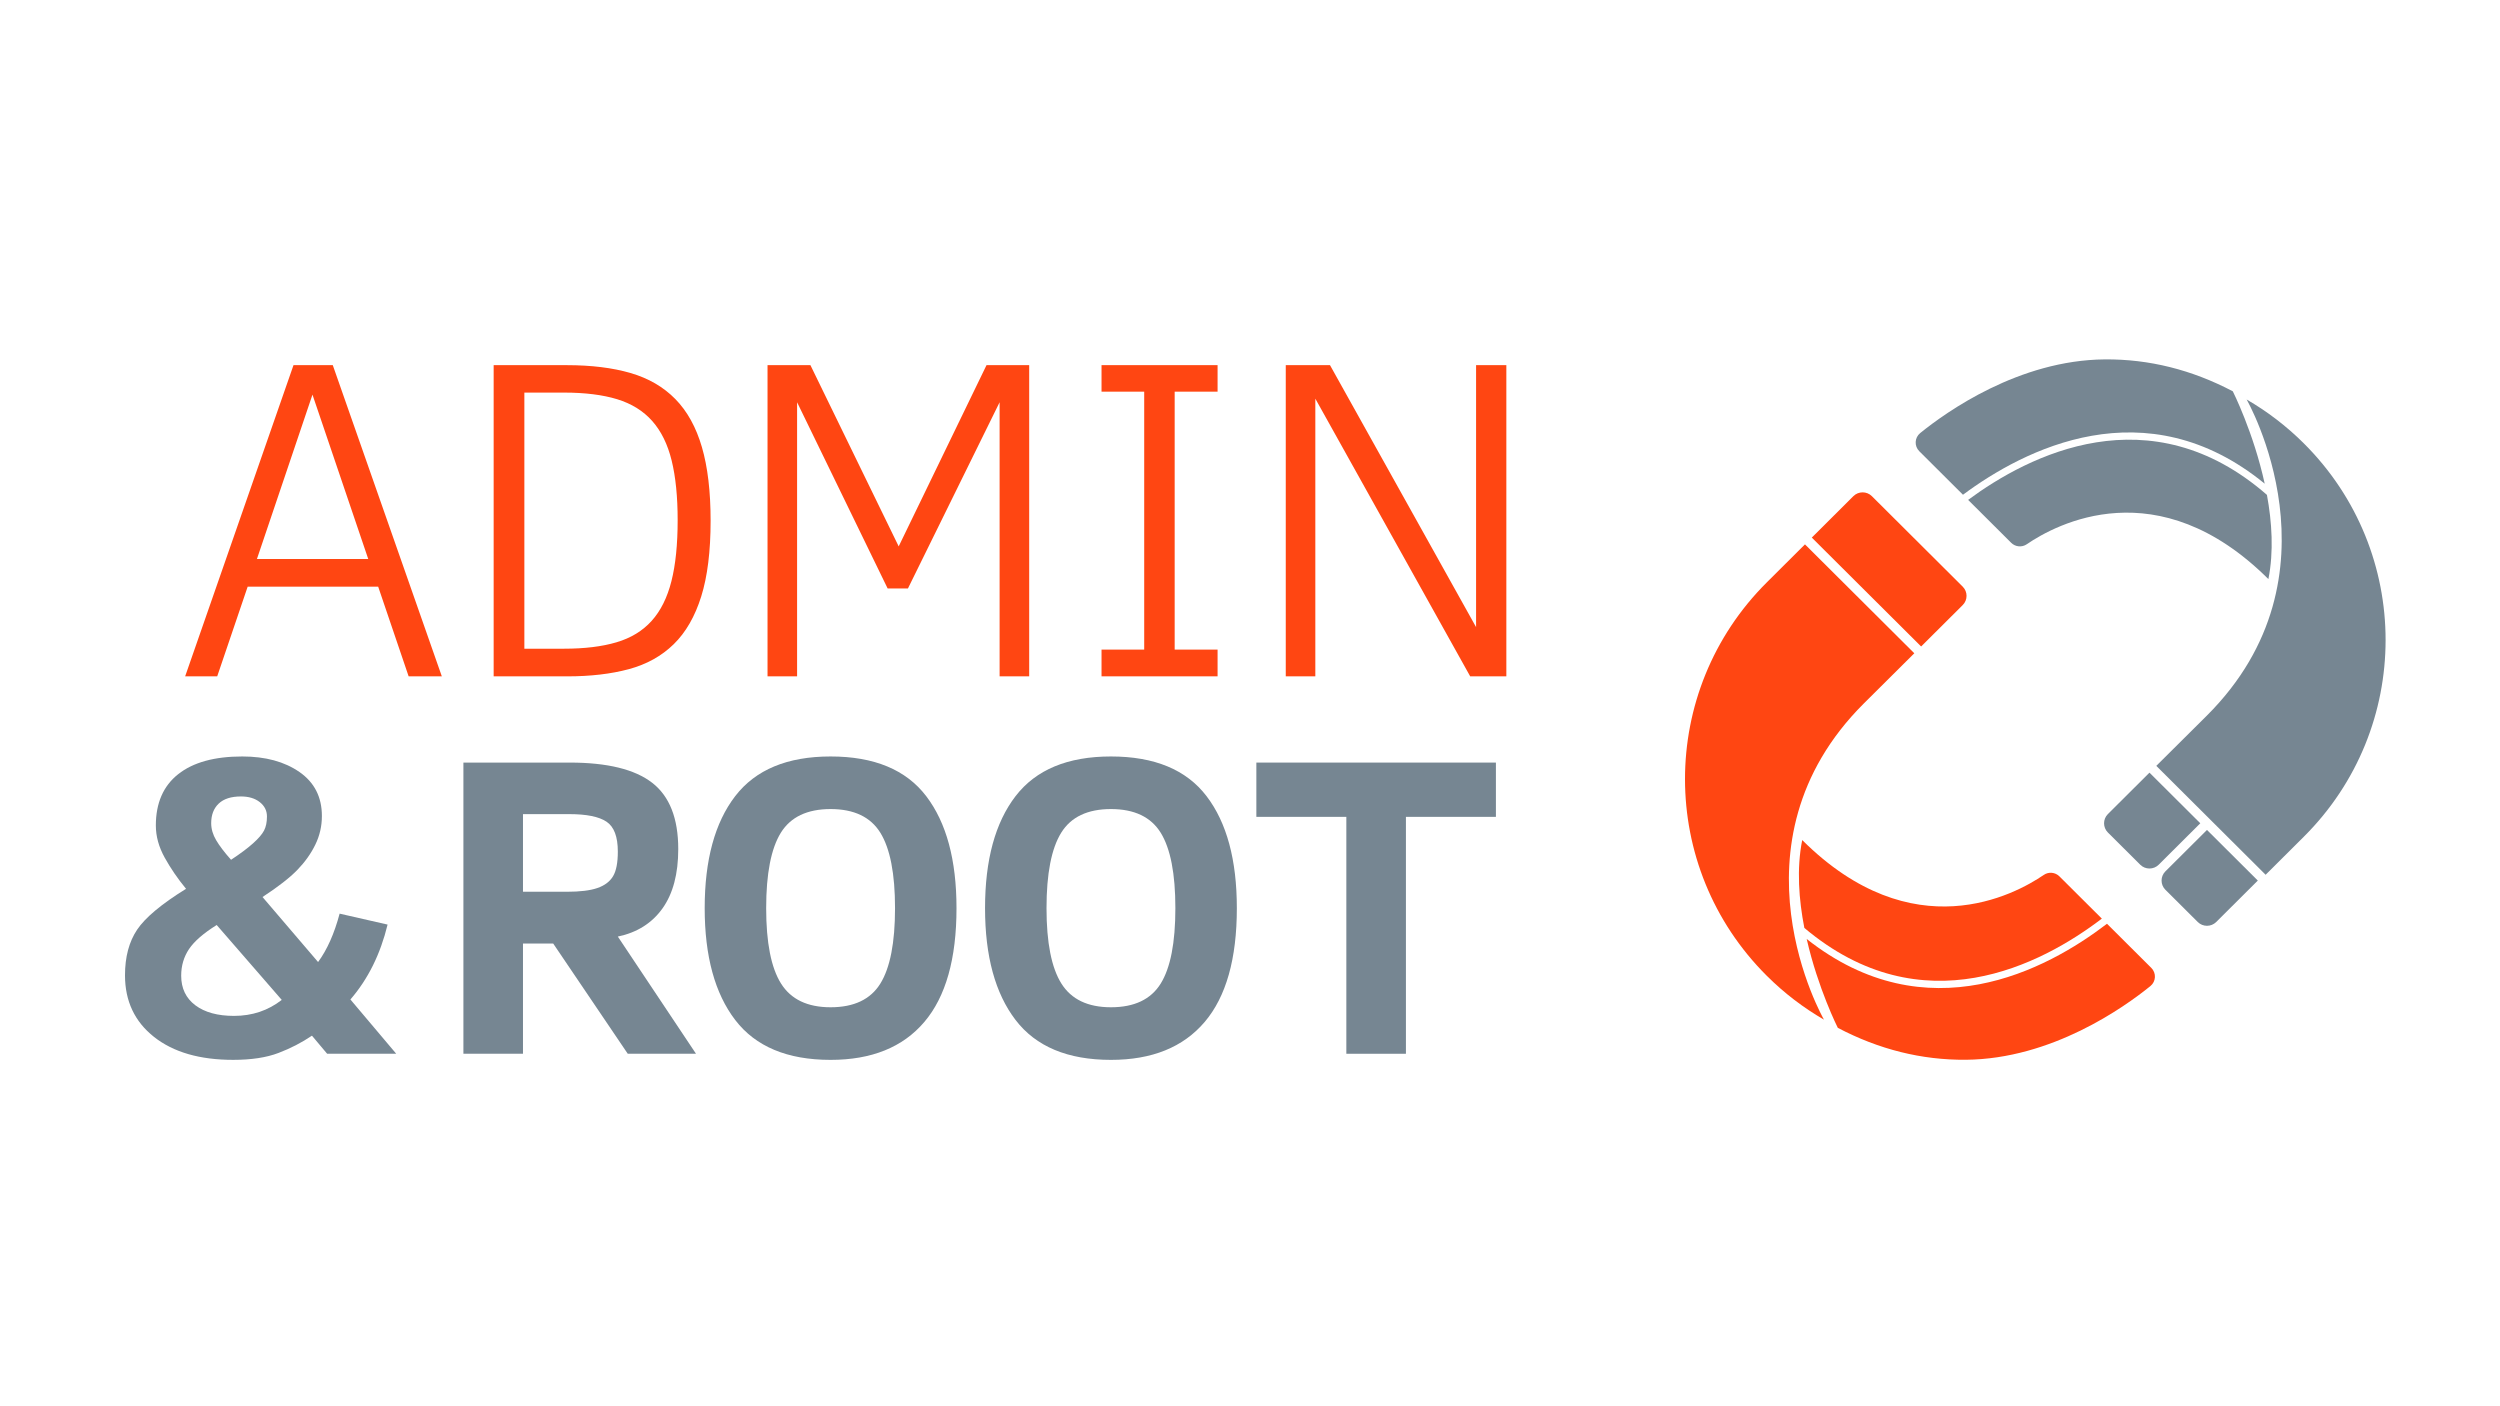 <?xml version="1.0" encoding="UTF-8"?>
<svg width="160px" height="90px" viewBox="0 0 160 90" version="1.1" xmlns="http://www.w3.org/2000/svg" xmlns:xlink="http://www.w3.org/1999/xlink">
    <!-- Generator: Sketch 49.3 (51167) - http://www.bohemiancoding.com/sketch -->
    <title>Admin &amp; Root logo designed by Isral Duke</title>
    <desc>Created with Sketch.</desc>
    <defs></defs>
    <g id="Admin-&amp;-Root-logo-designed-by-Isral-Duke" stroke="none" stroke-width="1" fill="none" fill-rule="evenodd">
        <g id="Page-1" transform="translate(8, 23)">
            <path d="M86.093,20.287 L76.181,2.514 L76.181,20.287 L74.289,20.287 L74.289,0.37 L77.12,0.37 L86.469,17.136 L86.469,0.37 L88.406,0.37 L88.406,20.287 L86.093,20.287 Z M69.925,20.287 L62.498,20.287 L62.498,18.575 L65.229,18.575 L65.229,2.068 L62.498,2.068 L62.498,0.37 L69.925,0.37 L69.925,2.068 L67.179,2.068 L67.179,18.575 L69.925,18.575 L69.925,20.287 Z M55.975,20.287 L55.975,2.745 L50.109,14.66 L48.808,14.66 L43.014,2.745 L43.014,20.287 L41.122,20.287 L41.122,0.37 L43.867,0.37 L49.516,11.969 L55.137,0.37 L57.868,0.37 L57.868,20.287 L55.975,20.287 Z M35.37,10.3 C35.37,8.794 35.242,7.52 34.987,6.479 C34.732,5.438 34.317,4.594 33.744,3.946 C33.171,3.299 32.422,2.834 31.497,2.55 C30.573,2.268 29.441,2.126 28.102,2.126 L25.559,2.126 L25.559,18.517 L28.102,18.517 C29.412,18.517 30.529,18.381 31.454,18.107 C32.378,17.834 33.13,17.376 33.708,16.733 C34.286,16.09 34.707,15.243 34.972,14.193 C35.237,13.143 35.37,11.845 35.37,10.3 Z M37.479,10.329 C37.479,12.276 37.279,13.89 36.879,15.171 C36.479,16.452 35.892,17.472 35.117,18.23 C34.341,18.987 33.383,19.52 32.241,19.827 C31.1,20.134 29.787,20.287 28.304,20.287 L23.594,20.287 L23.594,0.37 L28.275,0.37 C29.845,0.37 31.206,0.538 32.357,0.874 C33.508,1.21 34.464,1.766 35.225,2.543 C35.986,3.32 36.552,4.345 36.922,5.616 C37.293,6.887 37.479,8.458 37.479,10.329 Z M8.444,12.775 L15.567,12.775 L11.998,2.256 L8.444,12.775 Z M3.849,20.287 L10.784,0.37 L13.298,0.37 L20.277,20.287 L18.153,20.287 L16.203,14.546 L7.851,14.546 L5.901,20.287 L3.849,20.287 Z" id="Fill-1" fill="#FF4612"></path>
            <path d="M9.085,29.252 C9.085,28.884 8.932,28.578 8.626,28.336 C8.319,28.094 7.918,27.973 7.422,27.973 C6.792,27.973 6.316,28.126 5.996,28.431 C5.676,28.736 5.516,29.153 5.516,29.683 C5.516,30.051 5.622,30.415 5.834,30.773 C6.046,31.133 6.363,31.55 6.787,32.026 C7.373,31.64 7.839,31.292 8.186,30.982 C8.533,30.673 8.77,30.399 8.896,30.161 C9.022,29.923 9.085,29.62 9.085,29.252 Z M5.868,36.2 C5.02,36.73 4.43,37.244 4.096,37.742 C3.763,38.24 3.596,38.808 3.596,39.445 C3.596,40.253 3.898,40.884 4.502,41.338 C5.106,41.791 5.931,42.017 6.976,42.017 C8.139,42.017 9.157,41.676 10.032,40.994 L5.868,36.2 Z M12.938,44.441 L11.965,43.283 C11.316,43.723 10.604,44.091 9.829,44.387 C9.054,44.684 8.085,44.831 6.922,44.831 C4.786,44.831 3.098,44.342 1.859,43.364 C0.62,42.385 0,41.07 0,39.419 C0,38.242 0.259,37.268 0.778,36.497 C1.296,35.725 2.339,34.854 3.907,33.884 C3.375,33.238 2.92,32.573 2.542,31.891 C2.163,31.209 1.974,30.523 1.974,29.831 C1.974,28.395 2.452,27.299 3.407,26.545 C4.362,25.791 5.728,25.414 7.504,25.414 C8.991,25.414 10.212,25.746 11.167,26.41 C12.123,27.075 12.601,28.013 12.601,29.225 C12.601,29.871 12.461,30.482 12.181,31.056 C11.902,31.631 11.519,32.169 11.032,32.672 C10.545,33.175 9.802,33.754 8.801,34.409 L12.357,38.57 C12.934,37.789 13.394,36.757 13.736,35.473 L16.805,36.173 C16.345,38.068 15.552,39.666 14.426,40.967 L17.359,44.441 L12.938,44.441 Z" id="Fill-2" fill="#768692"></path>
            <path d="M31.541,31.501 C31.541,30.549 31.3,29.912 30.818,29.589 C30.336,29.265 29.54,29.104 28.432,29.104 L25.471,29.104 L25.471,34.073 L28.269,34.073 C29.126,34.073 29.784,33.992 30.243,33.83 C30.703,33.669 31.035,33.417 31.237,33.076 C31.44,32.735 31.541,32.21 31.541,31.501 Z M32.177,44.441 L27.404,37.385 L25.471,37.385 L25.471,44.441 L21.658,44.441 L21.658,25.805 L28.459,25.805 C30.865,25.805 32.625,26.235 33.738,27.097 C34.851,27.959 35.408,29.373 35.408,31.339 C35.408,32.928 35.072,34.194 34.401,35.136 C33.729,36.079 32.776,36.681 31.541,36.941 L36.544,44.441 L32.177,44.441 Z" id="Fill-3" fill="#768692"></path>
            <path d="M49.282,35.123 C49.282,32.915 48.968,31.306 48.342,30.295 C47.716,29.286 46.654,28.78 45.158,28.78 C43.662,28.78 42.601,29.286 41.974,30.295 C41.348,31.306 41.035,32.915 41.035,35.123 C41.035,37.331 41.352,38.94 41.988,39.95 C42.623,40.96 43.68,41.465 45.158,41.465 C46.654,41.465 47.716,40.96 48.342,39.95 C48.968,38.94 49.282,37.331 49.282,35.123 M53.216,35.123 C53.216,38.364 52.529,40.792 51.155,42.408 C49.78,44.024 47.781,44.832 45.158,44.832 C42.391,44.832 40.357,43.981 39.054,42.28 C37.751,40.579 37.1,38.193 37.1,35.123 C37.1,32.035 37.751,29.645 39.054,27.952 C40.357,26.26 42.391,25.414 45.158,25.414 C47.944,25.414 49.983,26.26 51.276,27.952 C52.569,29.645 53.216,32.035 53.216,35.123" id="Fill-4" fill="#768692"></path>
            <path d="M67.224,35.123 C67.224,32.915 66.911,31.306 66.285,30.295 C65.658,29.286 64.597,28.78 63.101,28.78 C61.604,28.78 60.543,29.286 59.917,30.295 C59.29,31.306 58.977,32.915 58.977,35.123 C58.977,37.331 59.295,38.94 59.931,39.95 C60.566,40.96 61.623,41.465 63.101,41.465 C64.597,41.465 65.658,40.96 66.285,39.95 C66.911,38.94 67.224,37.331 67.224,35.123 M71.158,35.123 C71.158,38.364 70.471,40.792 69.097,42.408 C67.722,44.024 65.724,44.832 63.101,44.832 C60.334,44.832 58.299,43.981 56.997,42.28 C55.694,40.579 55.043,38.193 55.043,35.123 C55.043,32.035 55.694,29.645 56.997,27.952 C58.299,26.26 60.334,25.414 63.101,25.414 C65.886,25.414 67.925,26.26 69.218,27.952 C70.512,29.645 71.158,32.035 71.158,35.123" id="Fill-5" fill="#768692"></path>
            <polygon id="Fill-6" fill="#768692" points="81.979 29.279 81.979 44.441 78.166 44.441 78.166 29.279 72.407 29.279 72.407 25.805 87.738 25.805 87.738 29.279"></polygon>
            <path d="M130.156,32.342 L132.819,29.69 L129.566,26.45 L126.903,29.102 C126.579,29.426 126.579,29.955 126.903,30.278 L128.976,32.342 C129.3,32.666 129.831,32.666 130.156,32.342" id="Fill-9" fill="#768692"></path>
            <path d="M133.837,36.008 L136.5,33.356 L133.247,30.116 L130.584,32.768 C130.259,33.092 130.259,33.621 130.584,33.944 L132.656,36.008 C132.981,36.332 133.512,36.332 133.837,36.008" id="Fill-10" fill="#768692"></path>
            <path d="M110.617,8.753 L107.955,11.406 L114.952,18.375 L117.615,15.723 C117.94,15.4 117.94,14.87 117.615,14.547 L111.798,8.753 C111.473,8.43 110.942,8.43 110.617,8.753" id="Fill-12" fill="#FF4612"></path>
            <path d="M105.077,14.271 C98.095,21.225 98.095,32.499 105.076,39.452 C106.195,40.567 107.427,41.501 108.734,42.258 C108.734,42.258 102.264,31.007 111.29,22.017 L114.516,18.81 L107.518,11.84 L105.077,14.271 Z" id="Fill-13" fill="#FF4612"></path>
            <path d="M139.441,30.554 C146.423,23.6 146.424,12.326 139.442,5.373 C138.323,4.258 137.091,3.324 135.784,2.567 C135.784,2.567 142.255,13.819 133.229,22.809 L130.003,26.015 L137,32.985 L139.441,30.554 Z" id="Fill-14" fill="#768692"></path>
            <path d="M107.629,37.095 C108.355,40.276 109.62,42.782 109.62,42.782 C112.242,44.161 114.979,44.847 117.809,44.825 C123.308,44.781 127.959,41.46 129.626,40.108 C129.988,39.815 130.013,39.275 129.684,38.946 L126.847,36.12 C122.981,39.081 115.316,43.166 107.629,37.095" id="Fill-15" fill="#FF4612"></path>
            <path d="M107.478,36.387 C115.035,42.748 122.667,38.726 126.518,35.792 L123.803,33.088 C123.535,32.82 123.116,32.78 122.803,32.994 C120.954,34.259 114.419,37.813 107.342,30.764 C106.976,32.597 107.125,34.575 107.478,36.387" id="Fill-16" fill="#FF4612"></path>
            <path d="M117.96,8.993 L120.715,11.738 C120.983,12.005 121.402,12.045 121.715,11.831 C123.564,10.566 130.099,7.012 137.177,14.062 C137.526,12.306 137.405,10.419 137.084,8.672 C129.597,2.143 121.832,6.13 117.96,8.993" id="Fill-17" fill="#768692"></path>
            <path d="M114.835,5.879 L117.63,8.664 C121.513,5.777 129.314,1.719 136.941,7.956 C136.224,4.668 134.899,2.043 134.899,2.043 C132.277,0.664 129.539,-0.022 126.709,0.001 C121.21,0.044 116.559,3.365 114.892,4.717 C114.53,5.01 114.505,5.551 114.835,5.879" id="Fill-18" fill="#768692"></path>
        </g>
    </g>
</svg>